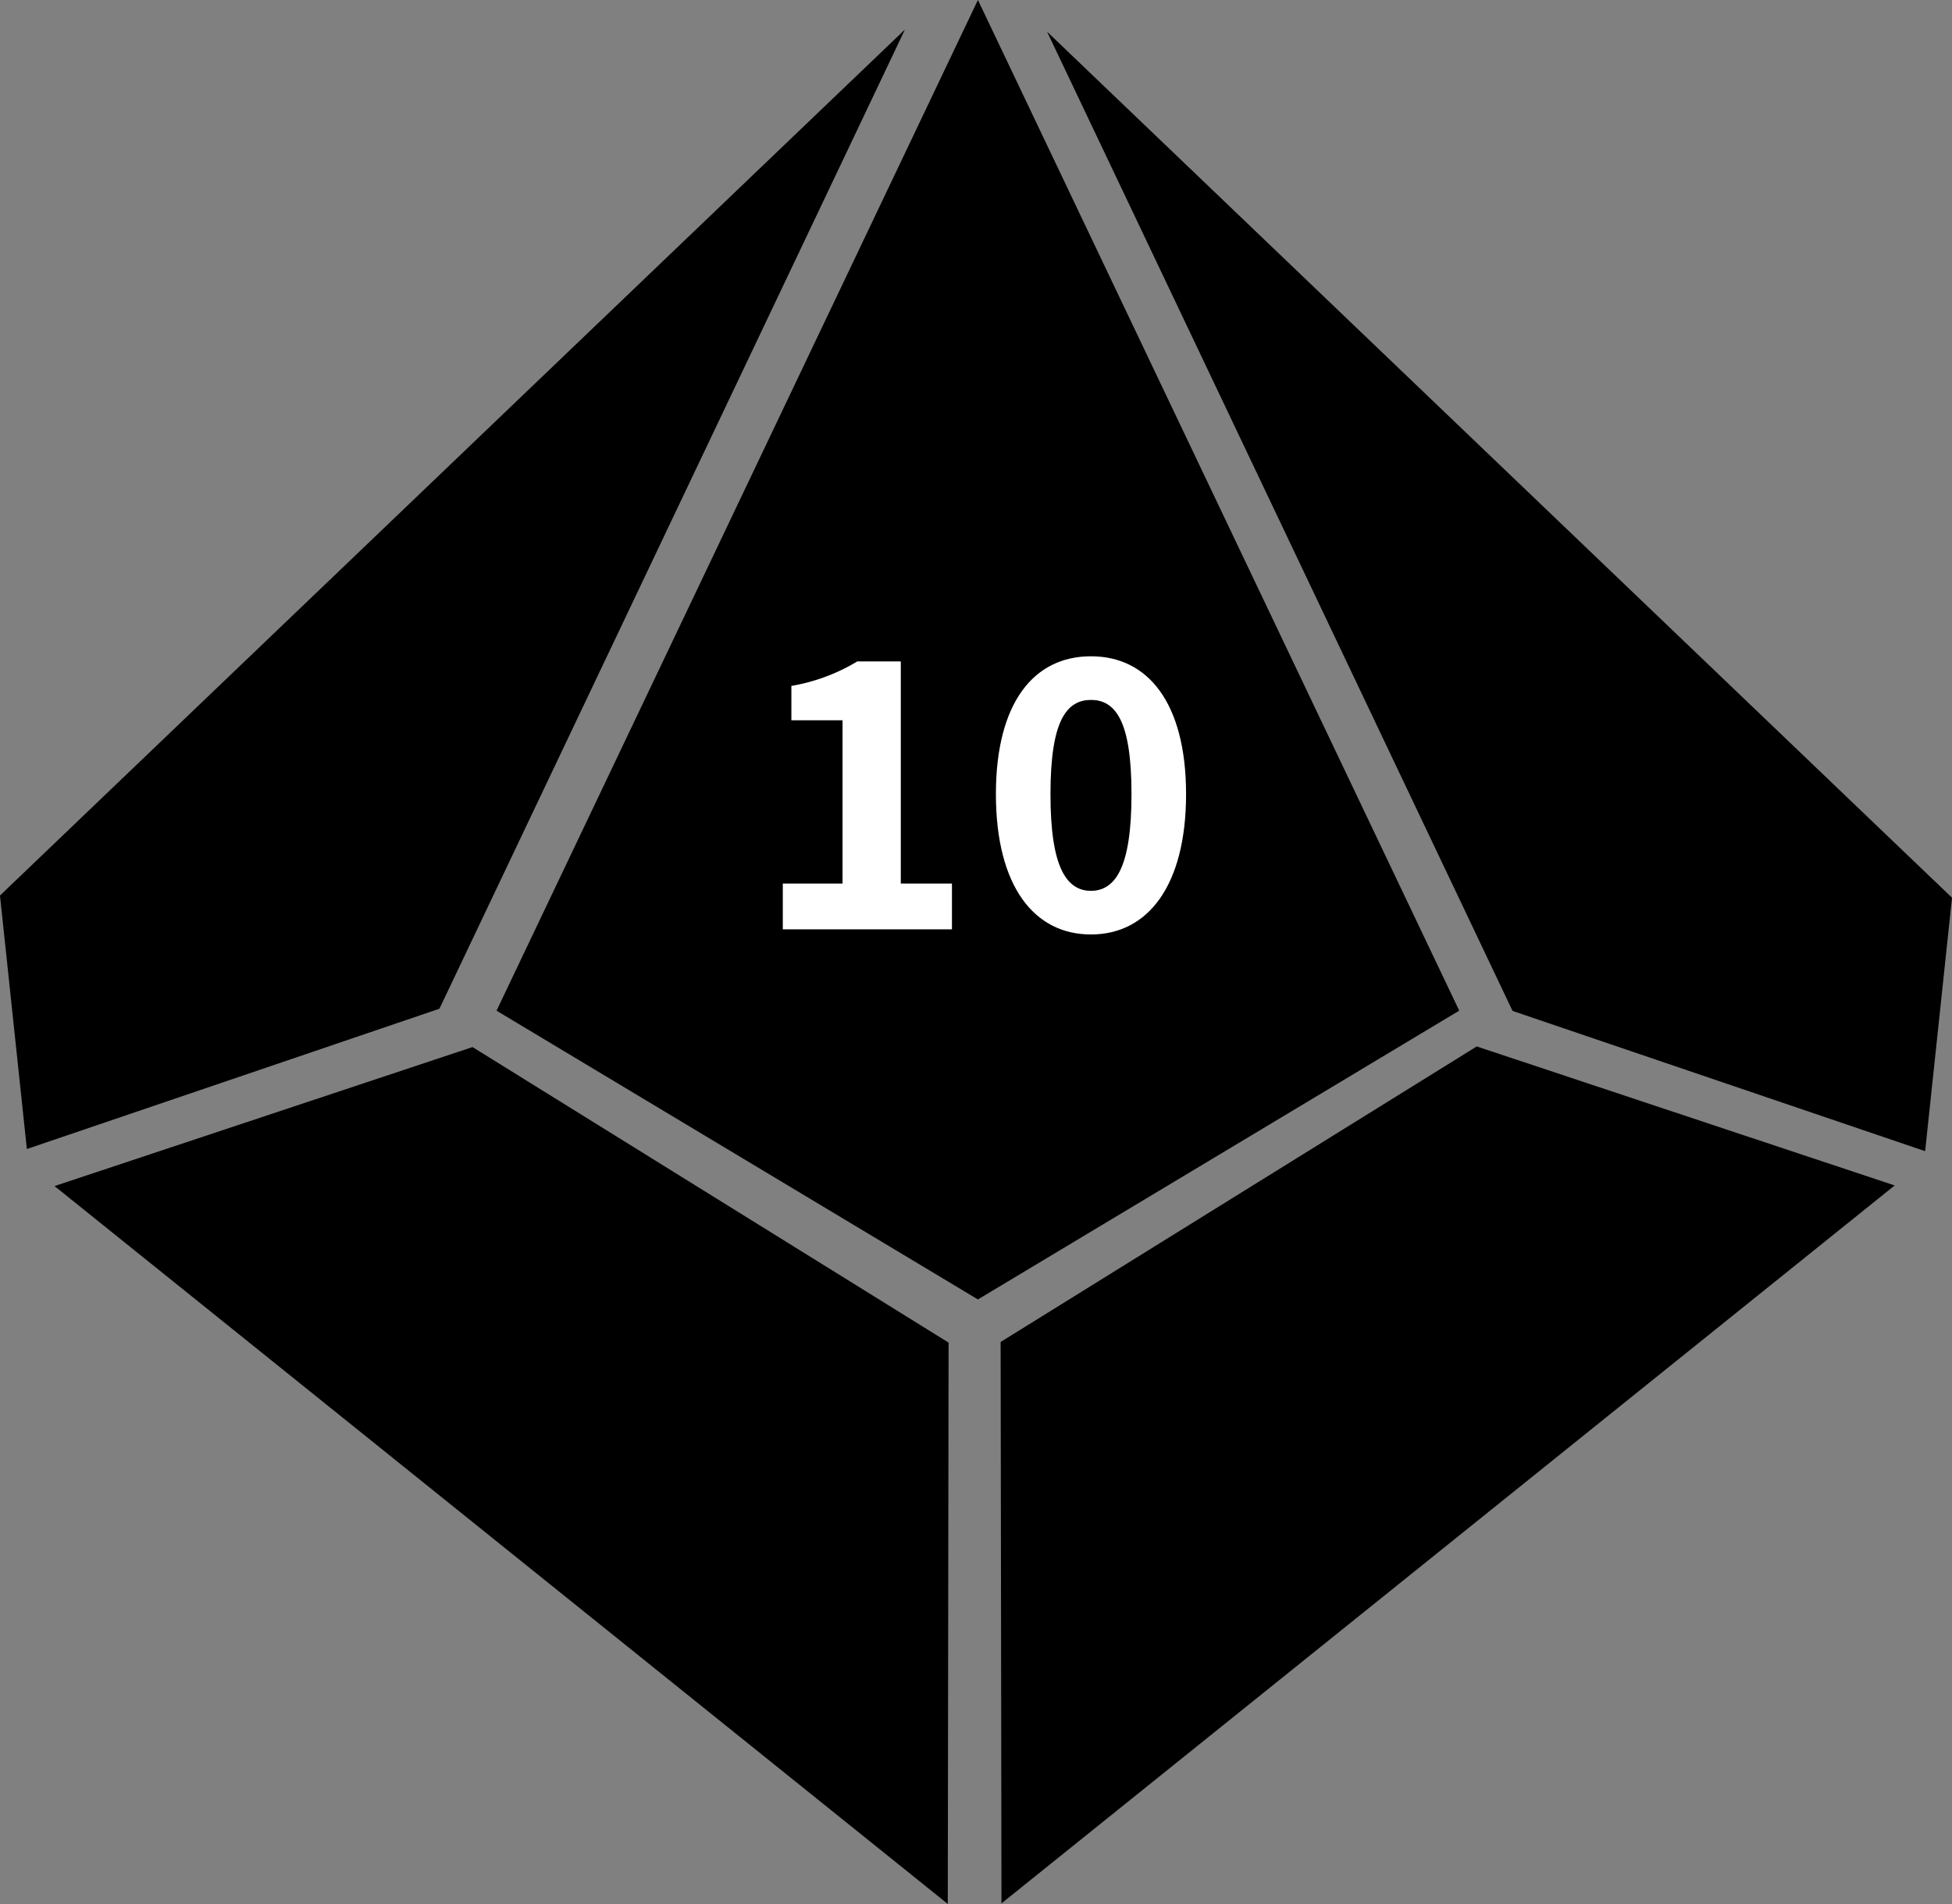 <svg id="Layer_1" data-name="Layer 1" xmlns="http://www.w3.org/2000/svg" viewBox="0 0 371.27 362.21"><rect x="0" y="0" width="371.27" height="362.21" fill="#808080" stroke="none"/><defs><style>.cls-1,.cls-2{stroke:#000;stroke-miterlimit:10;}.cls-2{fill:#fff;}</style></defs><title>d10</title><polygon class="cls-1" points="186 1.16 95.09 192.07 186 246.62 276.9 192.07 186 1.16"/><polygon class="cls-1" points="170.5 7.86 0.52 170.55 5.54 217.91 83.22 191.49 170.5 7.86"/><polygon class="cls-1" points="200.77 8.27 370.75 170.97 365.73 218.32 288.05 191.91 200.77 8.27"/><polygon class="cls-1" points="179.77 361.16 179.92 255.69 89.81 199.74 11.4 225.82 179.77 361.16"/><polygon class="cls-1" points="190.98 361.05 190.82 255.57 280.94 199.62 359.34 225.7 190.98 361.05"/><path class="cls-2" d="M212.56,250.42h11.36V220.36h-9.73V212.9a35.4,35.4,0,0,0,12.89-4.73H236v42.25h9.73v9.71H212.56Z" transform="translate(-64.17 -82.84)"/><path class="cls-2" d="M253.09,233.92c0-17.68,7.42-26.73,18.58-26.73s18.59,9.12,18.59,26.73-7.42,27.19-18.59,27.19S253.09,251.6,253.09,233.92Zm25.79,0c0-14.18-3.15-17.43-7.21-17.43s-7.2,3.25-7.2,17.43,3.16,17.89,7.2,17.89S278.88,248.1,278.88,233.92Z" transform="translate(-64.17 -82.84)"/></svg>
